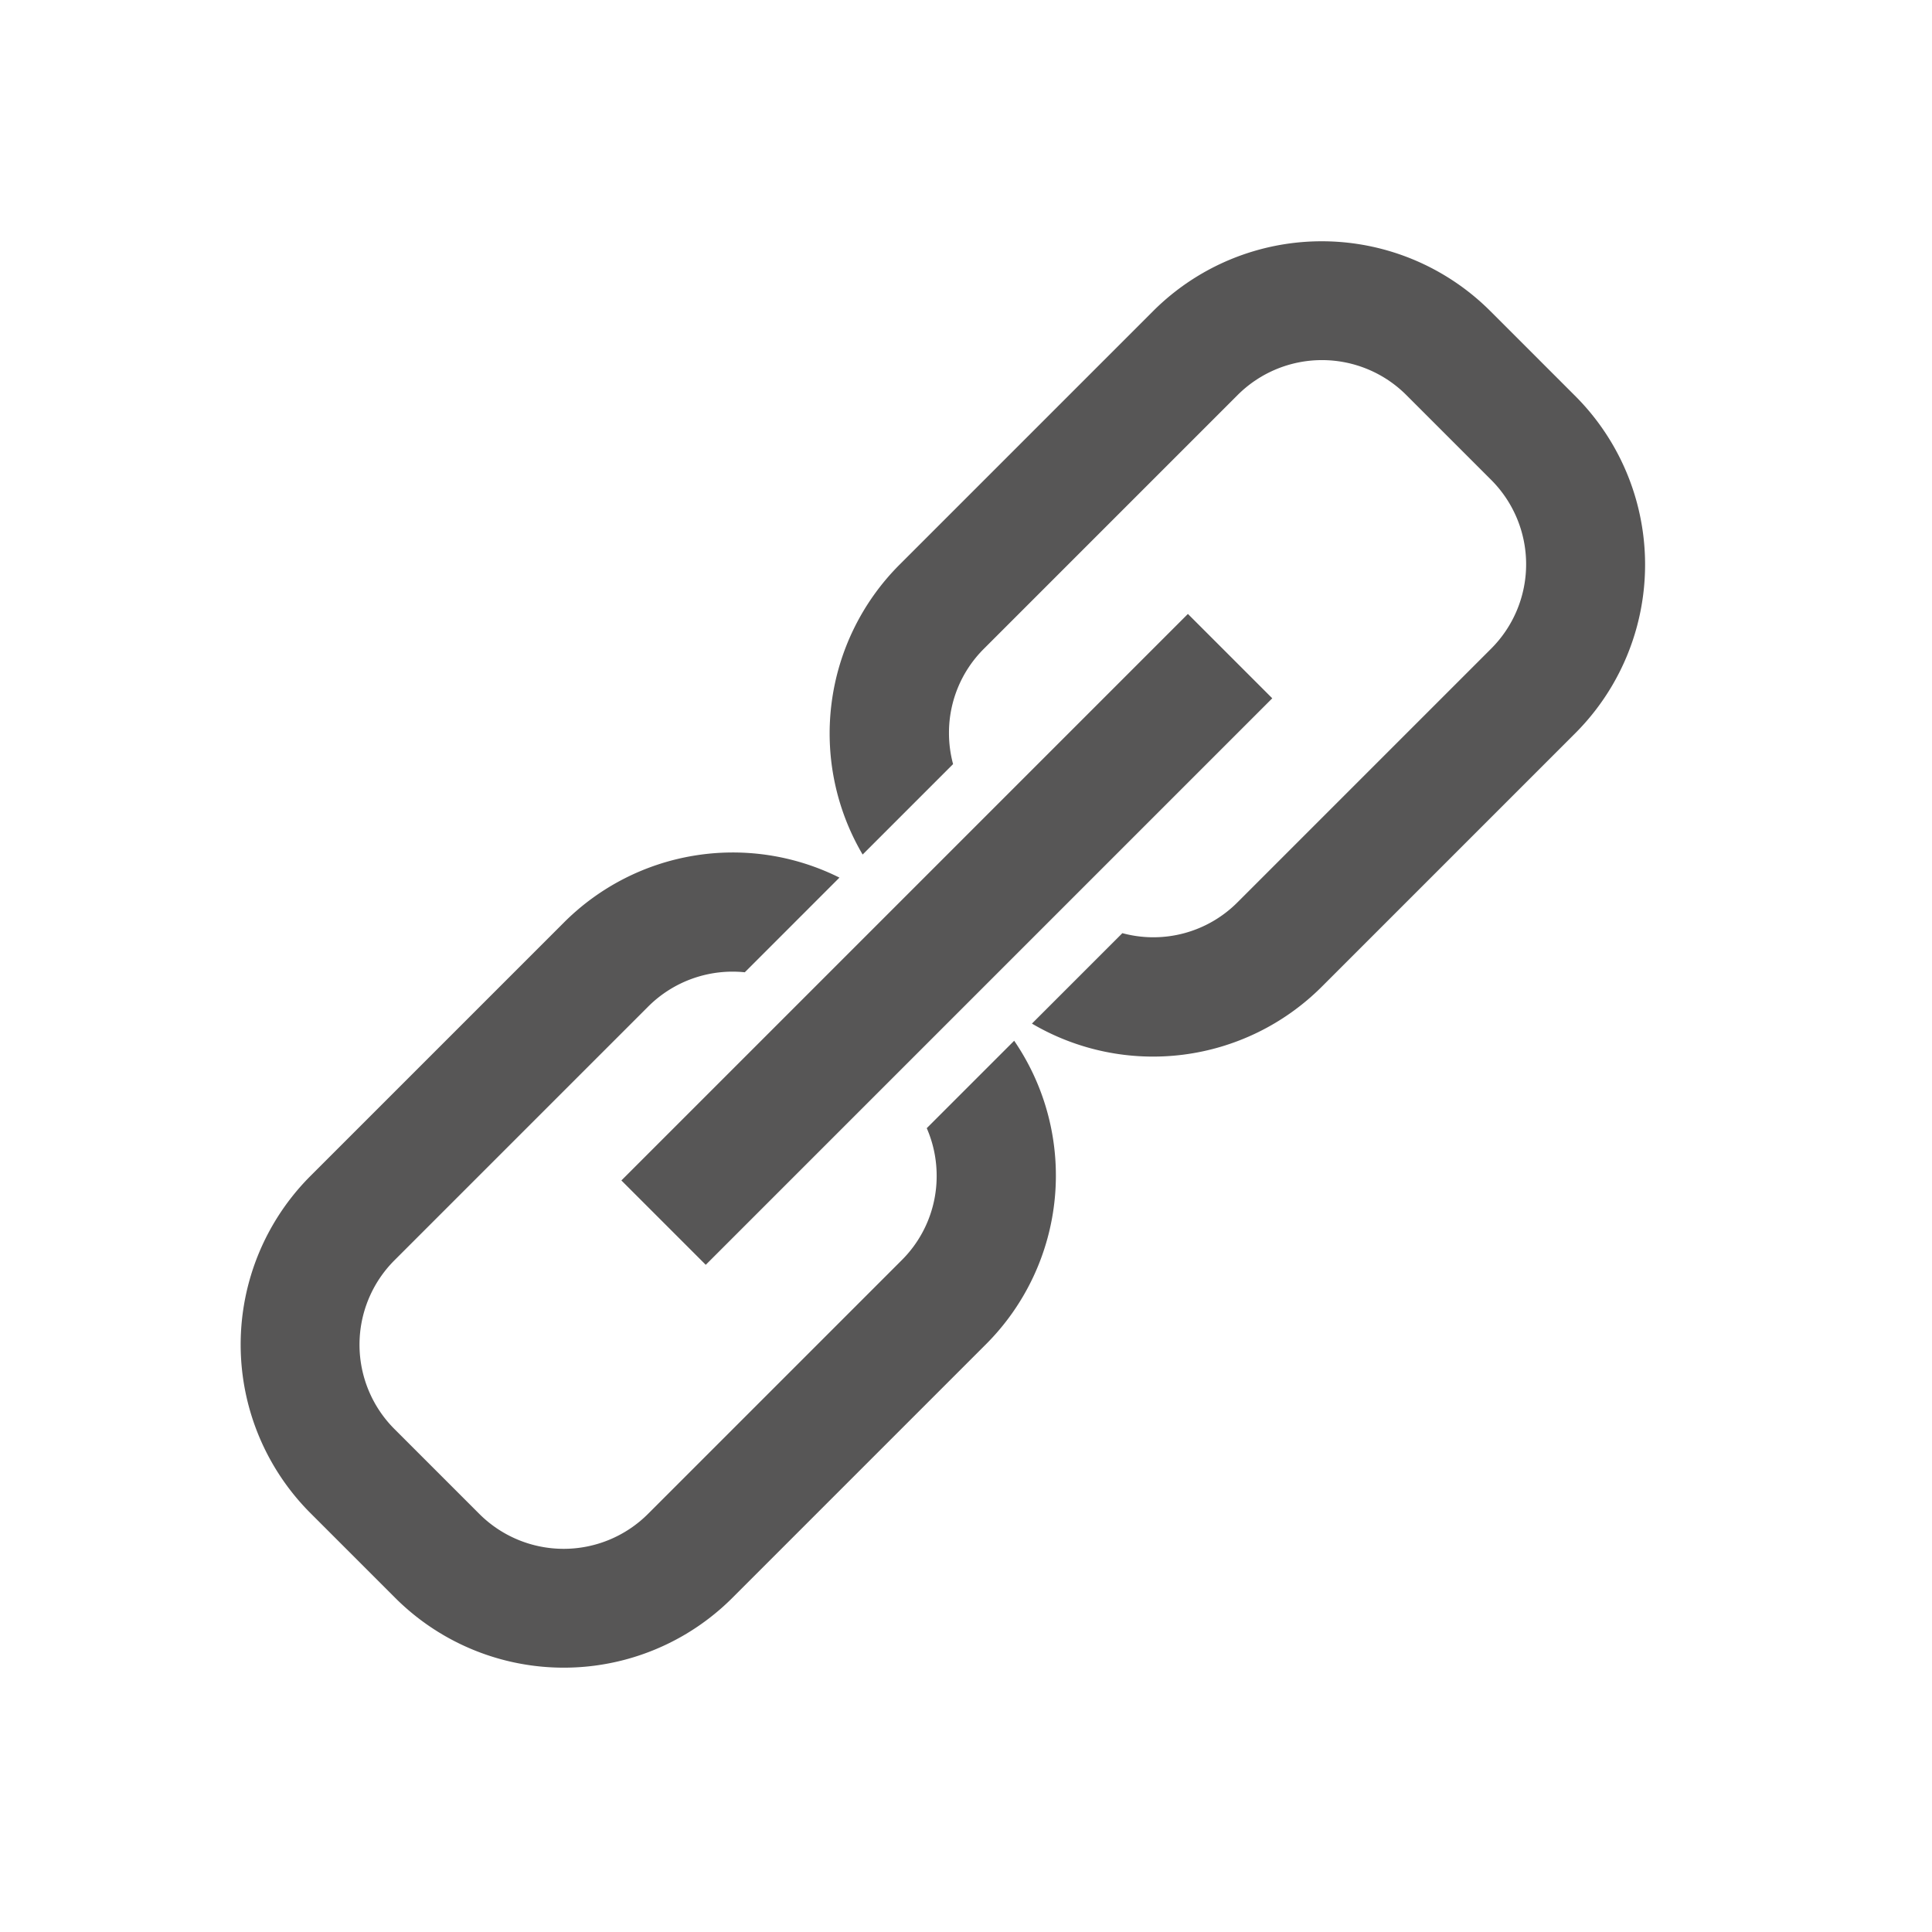 <svg xmlns="http://www.w3.org/2000/svg" width="16" height="16" viewBox="0 0 16 16">
  <g id="Attach" transform="translate(-13314 3107)">
    <g id="link" transform="translate(13312.628 -3105.373)">
      <path id="Path_2391" data-name="Path 2391" d="M9.129,85.046a.981.981,0,0,1-.289.7l-2.1,2.1a.988.988,0,0,1-1.4,0l-.7-.7a.988.988,0,0,1,0-1.4l2.1-2.1a.989.989,0,0,1,.8-.284l.784-.784a1.977,1.977,0,0,0-2.28.37l-2.1,2.1a1.975,1.975,0,0,0,0,2.794l.7.7a1.975,1.975,0,0,0,2.794,0l2.1-2.1a1.976,1.976,0,0,0,.233-2.513l-.724.724a.985.985,0,0,1,.082.393Z" transform="translate(0 -76.937)" fill="#575656"/>
      <path id="Path_2392" data-name="Path 2392" d="M88.538,1.65l-.7-.7a1.975,1.975,0,0,0-2.794,0l-2.1,2.1a1.977,1.977,0,0,0-.305,2.4l.749-.749a.992.992,0,0,1-.034-.255.981.981,0,0,1,.289-.7l2.1-2.1a.988.988,0,0,1,1.4,0l.7.7a.988.988,0,0,1,0,1.4l-2.1,2.1a.983.983,0,0,1-.953.255l-.749.749a1.977,1.977,0,0,0,2.4-.305l2.1-2.1A1.975,1.975,0,0,0,88.538,1.65Z" transform="translate(-74.123 0)" fill="#575656"/>
      <path id="Path_2393" data-name="Path 2393" d="M0,0H6.635V.988H0Z" transform="translate(6.518 8.149) rotate(-45)" fill="#575656"/>
    </g>
    <rect id="Rectangle_1334" data-name="Rectangle 1334" width="16" height="16" transform="translate(13314 -3107)" fill="none"/>
  </g>
</svg>
